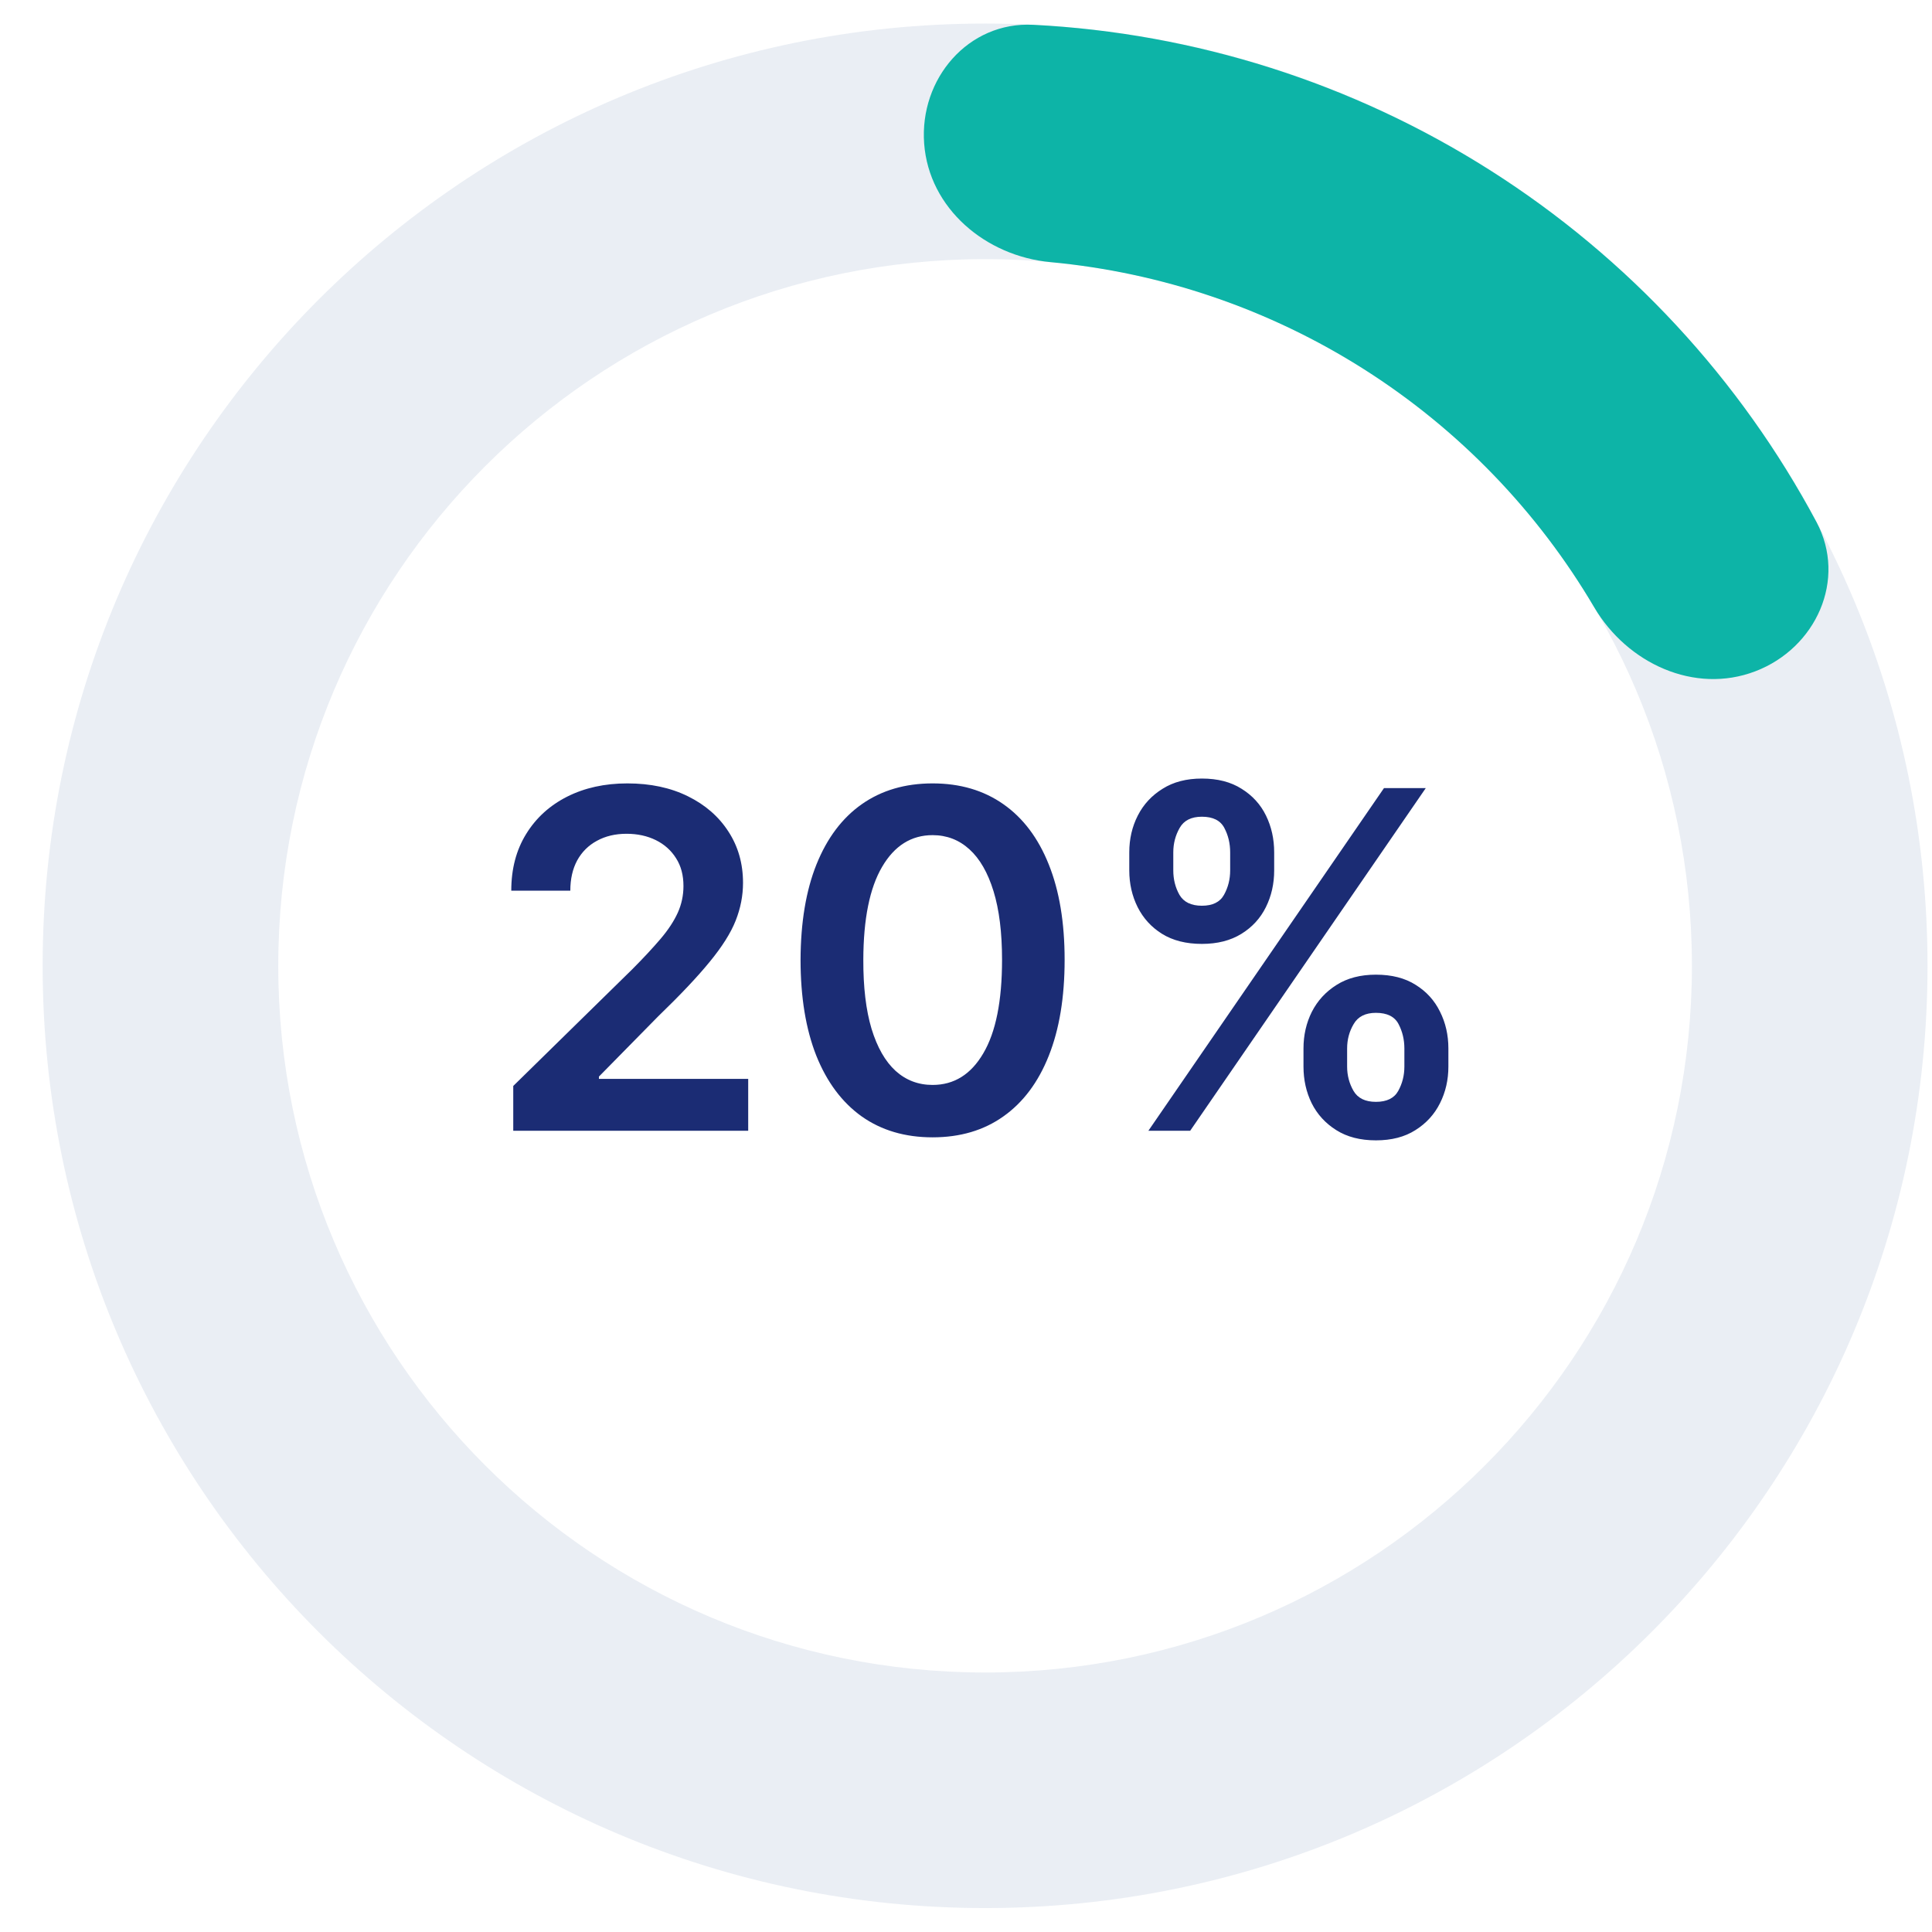 <svg width="41" height="41" viewBox="0 0 41 41" fill="none" xmlns="http://www.w3.org/2000/svg">
<path opacity="0.4" d="M40.905 20.496C40.905 31.539 31.951 40.492 20.905 40.492C9.859 40.492 0.905 31.539 0.905 20.496C0.905 9.452 9.859 0.5 20.905 0.5C31.951 0.5 40.905 9.452 40.905 20.496ZM5.905 20.496C5.905 28.778 12.621 35.493 20.905 35.493C29.189 35.493 35.905 28.778 35.905 20.496C35.905 12.213 29.189 5.499 20.905 5.499C12.621 5.499 5.905 12.213 5.905 20.496Z" fill="#CAD5E4"/>
<path d="M19.612 3.047C19.51 1.671 20.547 0.456 21.925 0.526C25.358 0.701 28.702 1.759 31.627 3.616C34.551 5.473 36.93 8.049 38.549 11.079C39.199 12.297 38.54 13.753 37.25 14.246C35.961 14.739 34.533 14.079 33.832 12.889C32.633 10.852 30.962 9.116 28.946 7.836C26.93 6.556 24.648 5.782 22.293 5.563C20.919 5.436 19.714 4.424 19.612 3.047Z" fill="#0DB4A7"/>
<path d="M10.892 23.997V23.046L13.417 20.57C13.659 20.327 13.86 20.11 14.021 19.921C14.182 19.731 14.302 19.548 14.383 19.37C14.463 19.193 14.504 19.003 14.504 18.802C14.504 18.572 14.452 18.376 14.347 18.213C14.243 18.047 14.1 17.919 13.918 17.829C13.735 17.739 13.528 17.694 13.296 17.694C13.057 17.694 12.848 17.744 12.668 17.843C12.488 17.94 12.348 18.079 12.249 18.259C12.152 18.439 12.103 18.653 12.103 18.901H10.85C10.85 18.44 10.955 18.039 11.166 17.698C11.376 17.357 11.666 17.093 12.036 16.906C12.407 16.719 12.833 16.625 13.314 16.625C13.802 16.625 14.23 16.716 14.6 16.899C14.969 17.081 15.255 17.331 15.459 17.648C15.665 17.965 15.768 18.327 15.768 18.735C15.768 19.007 15.716 19.274 15.612 19.537C15.508 19.8 15.324 20.091 15.061 20.411C14.801 20.73 14.435 21.117 13.964 21.572L12.71 22.847V22.896H15.878V23.997H10.892ZM19.791 24.136C19.207 24.136 18.705 23.988 18.286 23.692C17.869 23.394 17.548 22.964 17.323 22.403C17.101 21.84 16.989 21.161 16.989 20.368C16.992 19.575 17.104 18.9 17.327 18.344C17.552 17.785 17.872 17.359 18.289 17.066C18.708 16.772 19.209 16.625 19.791 16.625C20.374 16.625 20.874 16.772 21.293 17.066C21.712 17.359 22.033 17.785 22.256 18.344C22.481 18.903 22.593 19.577 22.593 20.368C22.593 21.164 22.481 21.843 22.256 22.407C22.033 22.968 21.712 23.396 21.293 23.692C20.877 23.988 20.376 24.136 19.791 24.136ZM19.791 23.024C20.246 23.024 20.605 22.801 20.867 22.353C21.133 21.903 21.265 21.242 21.265 20.368C21.265 19.791 21.205 19.305 21.084 18.912C20.963 18.519 20.793 18.223 20.573 18.024C20.352 17.823 20.092 17.723 19.791 17.723C19.339 17.723 18.982 17.947 18.719 18.397C18.456 18.845 18.323 19.502 18.321 20.368C18.319 20.948 18.377 21.436 18.495 21.831C18.616 22.227 18.786 22.525 19.006 22.726C19.227 22.925 19.488 23.024 19.791 23.024ZM27.662 22.634V22.25C27.662 21.968 27.721 21.709 27.839 21.473C27.96 21.236 28.135 21.045 28.365 20.901C28.594 20.756 28.872 20.684 29.199 20.684C29.535 20.684 29.817 20.756 30.044 20.901C30.272 21.043 30.443 21.232 30.559 21.469C30.678 21.706 30.737 21.966 30.737 22.25V22.634C30.737 22.916 30.678 23.175 30.559 23.411C30.441 23.648 30.267 23.839 30.037 23.983C29.81 24.128 29.531 24.2 29.199 24.2C28.868 24.2 28.587 24.128 28.358 23.983C28.128 23.839 27.954 23.648 27.835 23.411C27.72 23.175 27.662 22.916 27.662 22.634ZM28.588 22.25V22.634C28.588 22.821 28.633 22.992 28.723 23.149C28.813 23.305 28.972 23.383 29.199 23.383C29.429 23.383 29.586 23.306 29.672 23.152C29.759 22.996 29.803 22.823 29.803 22.634V22.25C29.803 22.061 29.761 21.888 29.679 21.732C29.596 21.573 29.436 21.494 29.199 21.494C28.977 21.494 28.819 21.573 28.727 21.732C28.634 21.888 28.588 22.061 28.588 22.25ZM23.965 18.472V18.088C23.965 17.804 24.025 17.544 24.146 17.307C24.267 17.07 24.442 16.881 24.672 16.739C24.901 16.594 25.179 16.522 25.506 16.522C25.84 16.522 26.12 16.594 26.348 16.739C26.577 16.881 26.75 17.07 26.866 17.307C26.982 17.544 27.04 17.804 27.04 18.088V18.472C27.04 18.756 26.981 19.016 26.863 19.253C26.747 19.487 26.574 19.676 26.344 19.818C26.114 19.96 25.835 20.031 25.506 20.031C25.172 20.031 24.89 19.96 24.661 19.818C24.433 19.676 24.261 19.486 24.142 19.25C24.024 19.013 23.965 18.753 23.965 18.472ZM24.899 18.088V18.472C24.899 18.661 24.942 18.834 25.03 18.99C25.12 19.144 25.279 19.221 25.506 19.221C25.733 19.221 25.89 19.144 25.975 18.99C26.062 18.834 26.106 18.661 26.106 18.472V18.088C26.106 17.899 26.065 17.726 25.982 17.57C25.899 17.411 25.74 17.332 25.506 17.332C25.281 17.332 25.124 17.411 25.034 17.57C24.944 17.728 24.899 17.901 24.899 18.088ZM24.37 23.997L29.37 16.725H30.257L25.257 23.997H24.37Z" fill="#1B2C74"/>
</svg>
